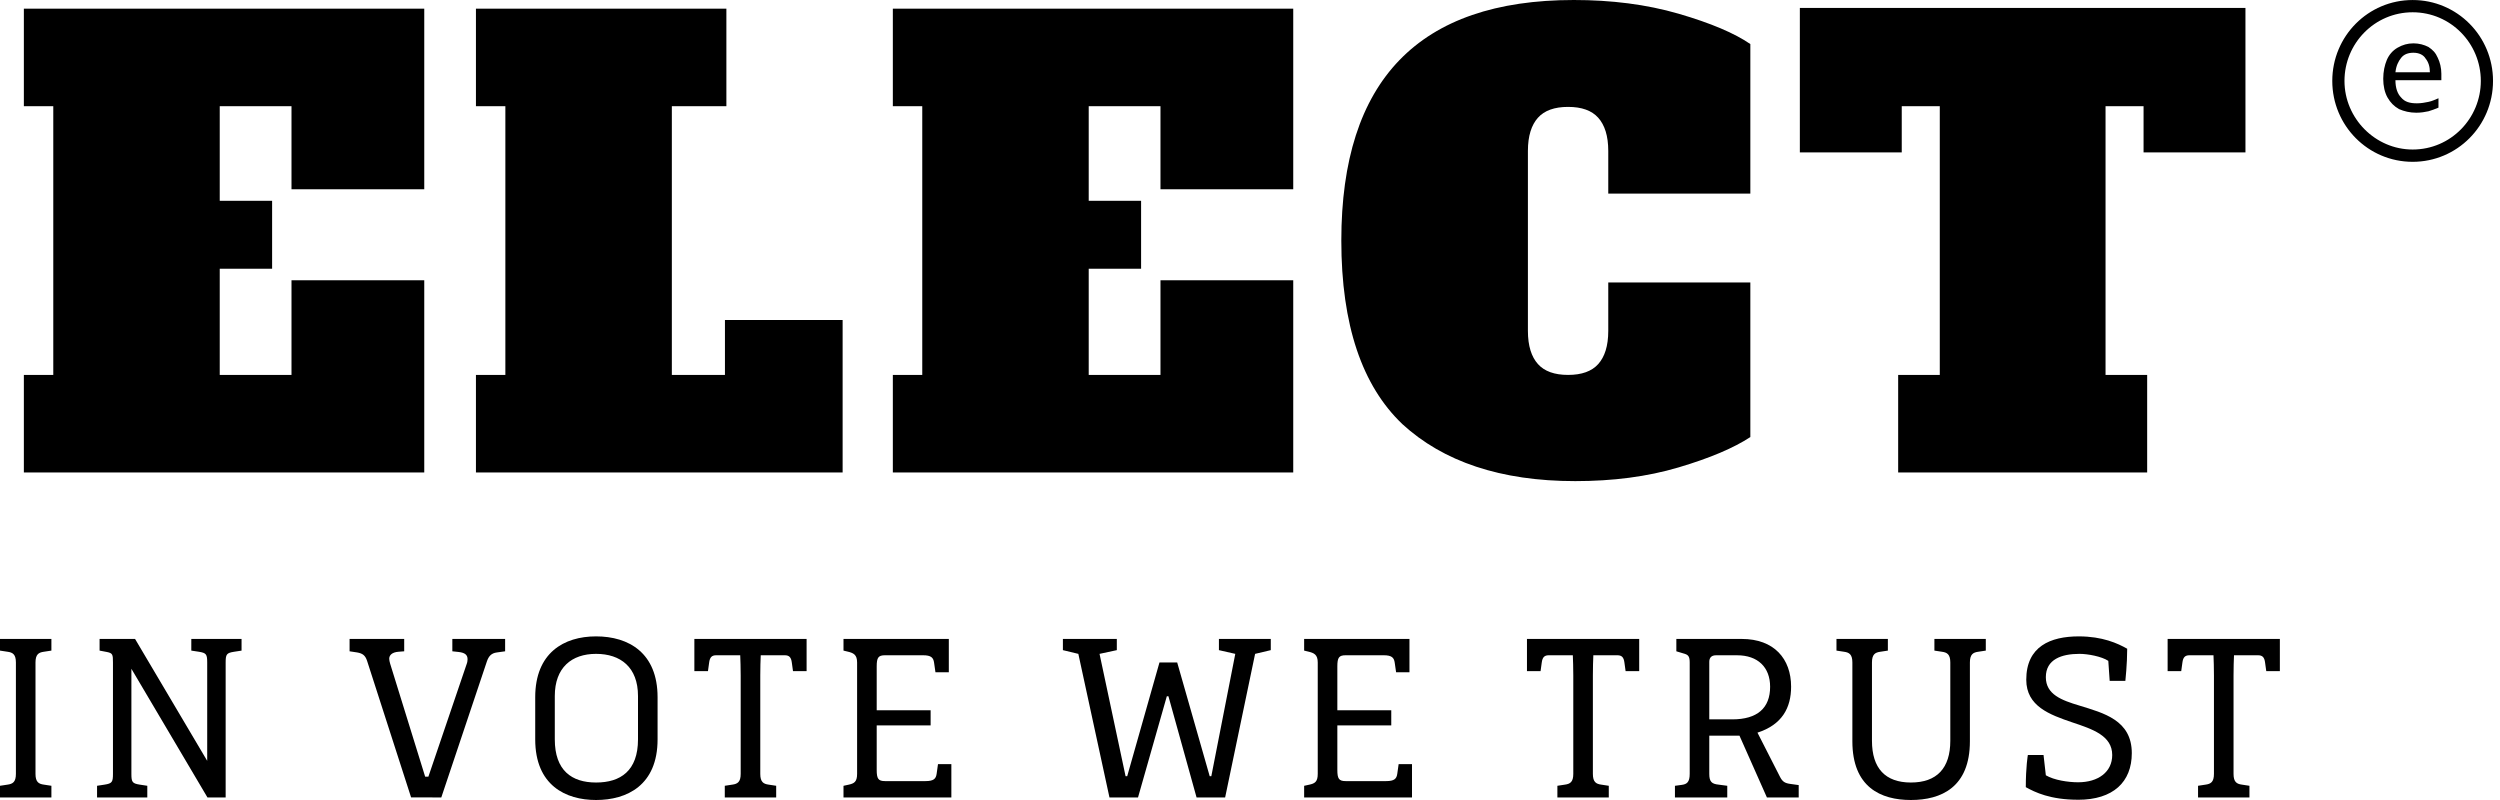 <svg fill="none" height="40" viewBox="0 0 125 40" width="125" xmlns="http://www.w3.org/2000/svg"><g fill="#000"><path d="m1.193 23.622v-4.876h1.471v-13.437h-1.471v-4.876h20.02v9.03h-6.638v-4.154h-3.588v4.732h2.619v3.395h-2.619v5.31h3.588v-4.732h6.638v9.608z"/><path d="m23.797 23.622v-4.876h1.471v-13.437h-1.471v-4.876h12.522v4.876h-2.727v13.437h2.655v-2.745h5.884v7.621z"/><path d="m44.642 23.622v-4.876h1.471v-13.437h-1.471v-4.876h20.02v9.03h-6.638v-4.154h-3.588v4.732h2.619v3.395h-2.619v5.31h3.588v-4.732h6.638v9.608z"/><path d="m70.116 21.203c-2.009-1.914-3.05-4.949-3.05-9.175 0-8.019 3.875-12.028 11.625-12.028 1.866 0 3.624.217 5.238.686 1.615.47 2.799.975 3.588 1.517v7.477h-7.104v-2.131c0-.759-.179-1.3-.502-1.662-.323-.361-.825-.542-1.507-.542-.682 0-1.184.181-1.507.542s-.502.903-.502 1.662v8.994c0 .758.179 1.3.502 1.661s.825.542 1.507.542c.682 0 1.184-.181 1.507-.542.323-.361.502-.903.502-1.661v-2.42h7.104v7.73c-.825.542-2.009 1.048-3.588 1.517-1.579.469-3.301.686-5.167.686-3.731 0-6.602-.975-8.647-2.853z"/><path d="m112.273 7.621h-5.095v-2.312h-1.901v13.437h2.081v4.876h-12.45v-4.876h2.081v-13.437h-1.902v2.312h-5.095v-7.224h22.28z"/><path d="m120.669 2.167c.287 0 .538.072.753.181.215.144.359.289.467.542.107.217.179.506.179.795v.325h-2.296c0 .397.107.686.287.867.179.217.43.289.789.289.215 0 .395-.036.574-.072s.323-.108.502-.181v.47c-.179.072-.358.144-.502.181-.179.036-.359.072-.61.072-.323 0-.61-.072-.861-.181-.251-.144-.43-.325-.574-.578-.143-.253-.215-.578-.215-.939s.072-.686.179-.939c.108-.253.287-.47.538-.614s.503-.217.79-.217zm0 .47c-.251 0-.467.072-.61.253-.144.181-.251.397-.287.722h1.722c0-.289-.072-.506-.215-.686-.108-.181-.323-.289-.61-.289z"/><path d="m120.633 8.091c-2.225 0-4.019-1.806-4.019-4.045 0-2.239 1.794-4.045 4.019-4.045 2.224 0 4.018 1.806 4.018 4.045 0 2.239-1.794 4.045-4.018 4.045zm0-7.477c-1.902 0-3.409 1.553-3.409 3.431 0 1.878 1.543 3.431 3.409 3.431 1.901 0 3.408-1.553 3.408-3.431 0-1.878-1.507-3.431-3.408-3.431z"/><path d="m2.57 39.872v-.583l-.38-.058c-.254-.035-.415-.128-.415-.536v-5.571c0-.408.161-.501.415-.536l.38-.058v-.583h-2.57v.583l.38.058c.254.035.415.128.415.536v5.571c0 .408-.161.501-.415.536l-.38.058v.583z"/><path d="m9.565 32.53.38.058c.369.058.415.128.415.536v4.918l-3.607-6.095h-1.774v.583l.369.07c.288.058.3.128.3.524v5.571c0 .408-.046.478-.415.536l-.38.058v.583h2.512v-.583l-.38-.058c-.369-.058-.415-.128-.415-.536v-5.256l3.803 6.433h.91v-6.747c0-.408.046-.478.415-.536l.38-.058v-.583h-2.512z"/><path d="m22.065 39.872 2.281-6.806c.092-.268.231-.408.495-.443l.415-.058v-.618h-2.639v.618l.323.035c.299.035.438.14.438.361 0 .058-.011.163-.046.245l-1.913 5.629h-.161l-1.751-5.652c-.023-.07-.046-.186-.046-.245 0-.186.15-.326.461-.35l.288-.023v-.618h-2.731v.618l.38.058c.265.047.403.14.495.419l2.201 6.829z"/><path d="m29.803 40c1.544 0 3.076-.734 3.076-3.03v-2.109c0-2.214-1.44-3.042-3.076-3.042-1.613 0-3.042.828-3.042 3.042v2.109c0 2.296 1.521 3.03 3.042 3.03zm0-.874c-1.221 0-2.063-.606-2.063-2.156v-2.168c0-1.422.841-2.109 2.063-2.109s2.097.664 2.097 2.109v2.168c0 1.573-.876 2.156-2.097 2.156z"/><path d="m38.809 39.872v-.583l-.38-.058c-.254-.035-.415-.128-.415-.536v-4.918c0-.42.011-.711.023-1.014h1.198c.219 0 .323.093.357.373l.058.42h.68v-1.608h-5.612v1.608h.68l.058-.42c.035-.28.138-.373.357-.373h1.198c.011.303.023.594.023 1.014v4.918c0 .408-.161.501-.415.536l-.38.058v.583z"/><path d="m47.568 39.872v-1.667h-.668l-.069.489c-.035.245-.15.361-.553.361h-2.028c-.334 0-.415-.117-.415-.559v-2.226h2.696v-.757h-2.696v-2.191c0-.443.081-.559.415-.559h1.901c.403 0 .518.117.553.373l.069.478h.668v-1.667h-5.266v.583l.196.047c.3.07.484.151.484.548v5.571c0 .408-.161.478-.415.536l-.265.058v.583z"/><path d="m56.901 39.872 1.44-5.058h.081l1.406 5.058h1.429l1.498-7.179.784-.186v-.559h-2.593v.559l.818.186-1.198 6.118h-.081l-1.625-5.687h-.887l-1.613 5.687h-.081l-1.302-6.118.864-.186v-.559h-2.696v.559l.772.186 1.556 7.179z"/><path d="m70.6 39.872v-1.667h-.668l-.069.489c-.035.245-.15.361-.553.361h-2.028c-.334 0-.415-.117-.415-.559v-2.226h2.696v-.757h-2.696v-2.191c0-.443.081-.559.415-.559h1.901c.403 0 .518.117.553.373l.069.478h.668v-1.667h-5.266v.583l.196.047c.3.07.484.151.484.548v5.571c0 .408-.161.478-.415.536l-.265.058v.583z"/><path d="m80.439 39.872v-.583l-.38-.058c-.254-.035-.415-.128-.415-.536v-4.918c0-.42.011-.711.023-1.014h1.198c.219 0 .323.093.357.373l.058.42h.68v-1.608h-5.612v1.608h.68l.058-.42c.035-.28.138-.373.357-.373h1.198c.011.303.023.594.023 1.014v4.918c0 .408-.161.501-.415.536l-.38.058v.583z"/><path d="m86.363 39.872v-.583l-.438-.058c-.334-.035-.461-.14-.461-.536v-1.911h1.51l1.371 3.088h1.59v-.618l-.415-.058c-.265-.035-.392-.105-.518-.35l-1.129-2.214c1.233-.396 1.682-1.247 1.682-2.296 0-1.399-.853-2.389-2.466-2.389h-3.272v.618l.426.128c.173.058.242.14.242.431v5.571c0 .408-.138.513-.392.548l-.346.047v.583zm-.899-6.782c0-.198.104-.326.334-.326h1.06c1.026 0 1.648.594 1.648 1.573 0 1.072-.645 1.631-1.89 1.631h-1.152z"/><path d="m95.545 40c1.521 0 2.95-.641 2.95-2.937v-3.939c0-.408.161-.501.415-.536l.38-.058v-.583h-2.57v.583l.38.058c.254.035.415.128.415.536v3.916c0 1.375-.68 2.086-1.97 2.086-1.279 0-1.947-.711-1.947-2.086v-3.916c0-.408.161-.501.415-.536l.38-.058v-.583h-2.57v.583l.38.058c.254.035.415.128.415.536v3.939c0 2.296 1.417 2.937 2.927 2.937z"/><path d="m103.905 39.988c1.752 0 2.685-.886 2.685-2.331 0-1.655-1.417-2.005-2.616-2.377-.898-.268-1.682-.559-1.682-1.422 0-.897.795-1.165 1.682-1.165.415 0 1.107.128 1.441.35l.069 1.002h.784s.092-.839.092-1.608c-.473-.268-1.233-.618-2.42-.618-1.417 0-2.627.501-2.627 2.168 0 1.329 1.175 1.748 2.304 2.133 1.014.338 1.994.664 1.994 1.631 0 .851-.703 1.363-1.706 1.363-.495 0-1.198-.105-1.613-.35l-.115-1.014h-.784s-.103.583-.103 1.608c.461.256 1.221.629 2.615.629z"/><path d="m112.472 39.872v-.583l-.381-.058c-.253-.035-.414-.128-.414-.536v-4.918c0-.42.011-.711.023-1.014h1.198c.219 0 .323.093.357.373l.058.42h.68v-1.608h-5.612v1.608h.68l.058-.42c.034-.28.138-.373.357-.373h1.198c.012.303.023.594.023 1.014v4.918c0 .408-.161.501-.415.536l-.38.058v.583z"/></g></svg>